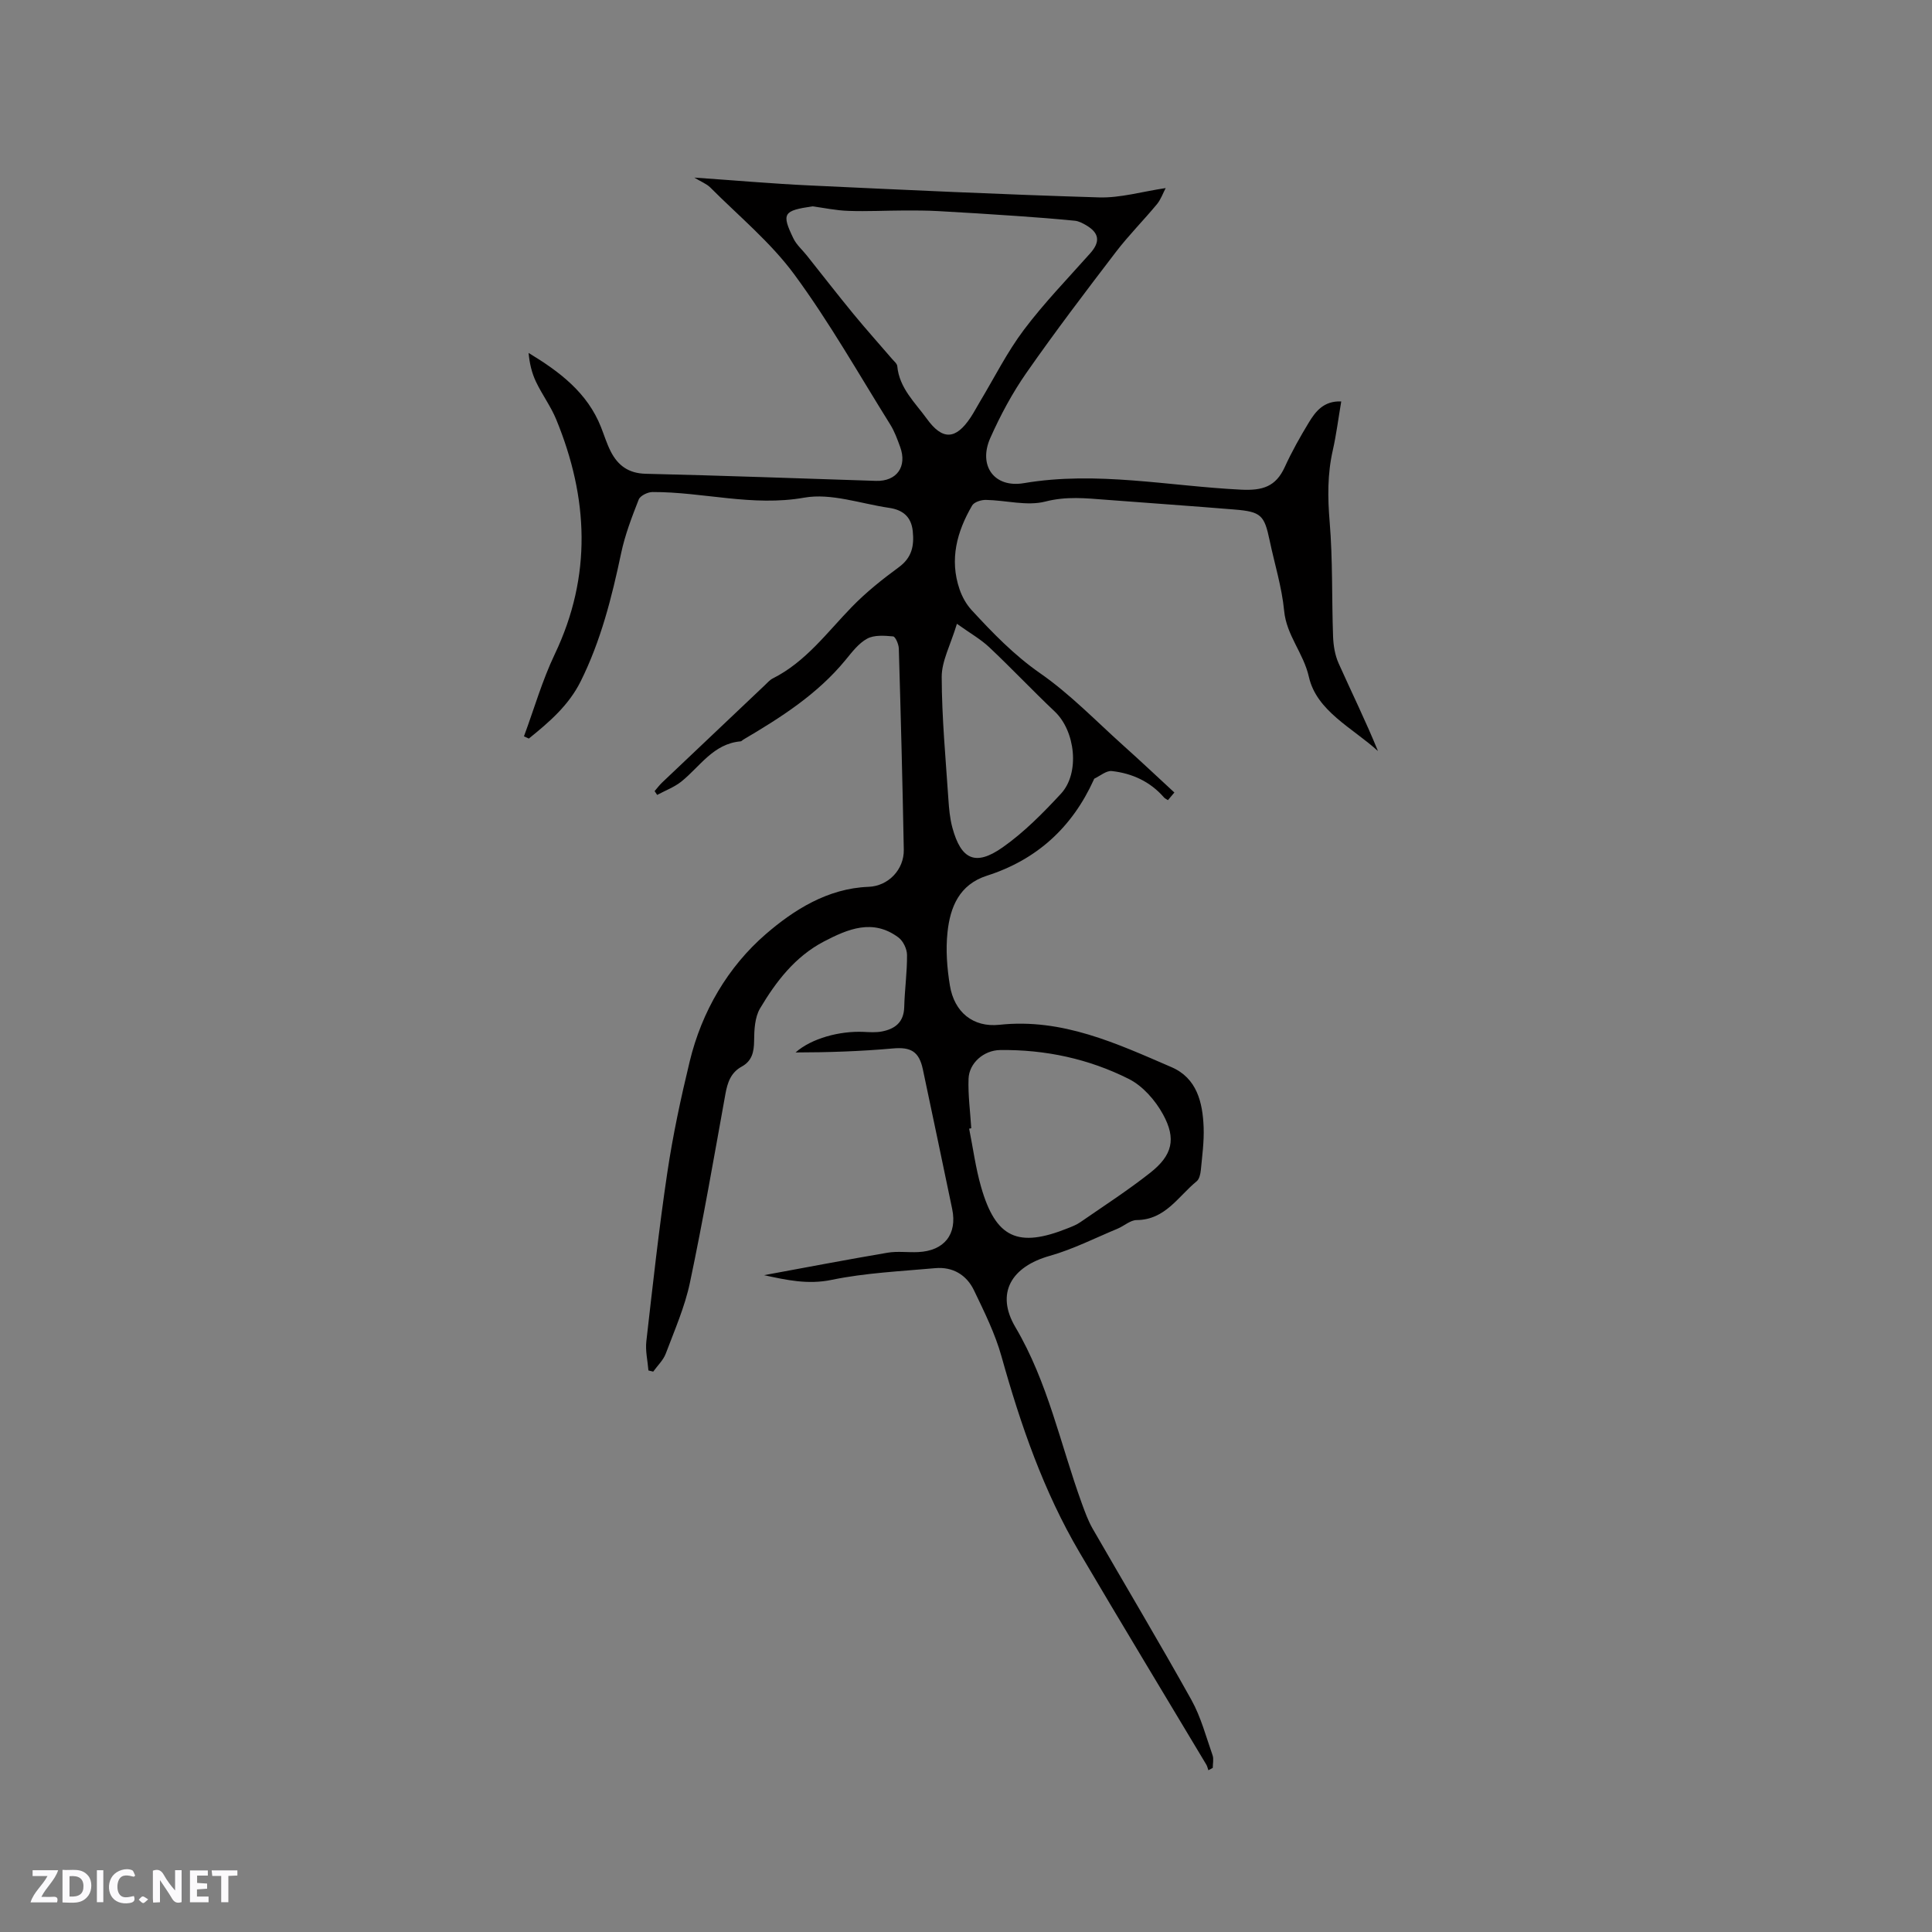 <svg enable-background="new 0 0 400 400" viewBox="0 0 400 400" xmlns="http://www.w3.org/2000/svg"><rect x="0" y="0" width="400" height="400" fill="#808080" stroke="none"/><g fill="#fbfafc"><path d="m37.59 393.81c-.92.31-1.52.05-2-.78-.7-1.2-1.52-2.34-2.47-3.78v4.59c-.55.03-.95.05-1.41.07-.03-.37-.06-.64-.06-.91 0-1.91 0-3.81 0-5.7 1.13-.41 1.77-.03 2.29.91.62 1.11 1.38 2.14 2.31 3.19v-4.2h1.35v6.61z"/><path d="m12.94 393.88v-6.75c1.9.19 3.93-.54 5.37 1.29.8 1.01.78 2.88.03 3.97-1.37 1.97-3.4 1.51-5.4 1.49m1.45-1.22c2.04.12 2.92-.58 2.89-2.21-.03-1.51-.98-2.19-2.89-2z"/><path d="m11.81 393.87h-5.49c.68-2.18 2.47-3.48 3.51-5.45h-3.08v-1.21h5.29c-.71 2.13-2.44 3.48-3.47 5.51.86 0 1.63.04 2.39-.01.79-.05 1.14.21.85 1.16"/><path d="m39.33 393.86v-6.61h3.7v1.07h-2.22v1.52c.68.04 1.34.09 2.07.13v1.07c-.72.05-1.38.09-2.1.14v1.48h2.4v1.19h-3.85z"/><path d="m27.71 388.56c-1.15-.3-2.46-.61-3.1.64-.37.73-.41 1.93-.06 2.67.63 1.35 1.99.93 3.17.68.35.94-.01 1.32-.93 1.46-1.62.25-3.05-.27-3.76-1.48-.73-1.24-.6-3.03.31-4.17.88-1.11 2.71-1.7 4-1.16.32.13.44.74.65 1.12-.1.08-.19.16-.28.24"/><path d="m49.15 387.24v1.07c-.59.02-1.17.05-1.87.08v5.44h-1.48v-5.44h-1.85c-.05-.4-.08-.73-.13-1.15z"/><path d="m20.06 387.21h1.33v6.62h-1.33z"/><path d="m30.68 393.25c-.49.38-.8.79-1.05.76-.32-.05-.6-.45-.9-.7.26-.24.51-.64.8-.67.29-.04.62.3 1.15.61"/></g><path d="m143.75 36.77c8.72.6 16.25 1.27 23.8 1.62 20 .94 40 1.88 60.01 2.48 4.39.13 8.83-1.19 13.78-1.93-.56 1.06-1 2.36-1.81 3.34-2.76 3.33-5.83 6.41-8.46 9.84-6.31 8.25-12.6 16.53-18.54 25.04-2.94 4.21-5.41 8.82-7.5 13.52-2.54 5.71.79 10.4 6.96 9.35 15.12-2.56 30 .62 44.97 1.35 4.46.22 7.18-.63 9.03-4.67 1.45-3.17 3.17-6.24 4.98-9.22 1.41-2.33 3.11-4.52 6.72-4.38-.6 3.51-1.01 6.85-1.75 10.12-1.12 4.92-1.07 9.77-.65 14.8.66 7.9.42 15.86.71 23.8.07 1.84.39 3.8 1.13 5.47 2.7 6.04 5.63 11.98 8.16 18.19-5.26-4.78-12.7-8.26-14.3-15.35-1.12-4.95-4.64-8.59-5.12-13.66-.47-4.92-1.99-9.74-3.01-14.61-1.1-5.23-1.77-5.93-7.3-6.38-8.86-.73-17.74-1.34-26.6-2.02-4.18-.32-8.19-.75-12.53.37-3.81.98-8.18-.27-12.31-.34-.97-.02-2.43.44-2.85 1.16-3.15 5.4-4.72 11.15-2.61 17.33.53 1.56 1.4 3.13 2.51 4.33 4.36 4.73 8.77 9.3 14.18 13.07 6.22 4.32 11.57 9.9 17.25 14.99 3.51 3.14 6.94 6.38 10.54 9.7-.21.25-.74.88-1.33 1.58-.35-.23-.64-.35-.82-.56-2.86-3.29-6.59-4.99-10.79-5.46-1.13-.13-2.41.99-3.61 1.56-.08.04-.11.18-.15.27-4.47 9.84-11.79 16.53-22.1 19.83-5.74 1.84-7.62 6.51-8.17 11.72-.39 3.63-.1 7.42.5 11.04.9 5.47 4.77 8.7 10.26 8.11 13-1.4 24.26 3.87 35.61 8.77 5.27 2.27 6.46 7.3 6.66 12.45.11 2.95-.3 5.92-.58 8.87-.08.8-.31 1.86-.86 2.31-3.83 3.12-6.49 7.99-12.42 8.03-1.33.01-2.63 1.24-3.99 1.8-4.65 1.93-9.2 4.25-14.01 5.61-7.91 2.23-11.29 7.7-7.11 14.77 6.75 11.43 9.31 24.25 13.74 36.45.65 1.78 1.3 3.6 2.23 5.23 6.81 11.84 13.82 23.56 20.47 35.49 1.97 3.54 3.02 7.6 4.38 11.46.27.78.04 1.73.04 2.61-.3.16-.61.33-.91.49-.14-.39-.22-.82-.43-1.17-8.75-14.63-17.59-29.21-26.23-43.9-7.47-12.69-12.22-26.47-16.17-40.6-1.32-4.73-3.56-9.24-5.7-13.7-1.54-3.2-4.41-4.91-8.04-4.58-7.16.65-14.41.97-21.42 2.42-4.94 1.03-9.37.03-14.01-.97 8.52-1.57 17.04-3.2 25.58-4.65 2.06-.35 4.22-.03 6.33-.13 5.41-.25 8.13-3.68 7.05-8.92-2-9.64-4.04-19.27-6.07-28.9-.79-3.75-2.53-4.67-6.21-4.34-6.69.6-13.42.82-20.15.83 3.31-2.93 9.15-4.48 14.07-4.26 1.26.06 2.56.15 3.78-.08 2.74-.52 4.57-1.91 4.65-5.06.09-3.6.61-7.2.58-10.79-.01-1.23-.79-2.88-1.77-3.61-5.3-3.96-10.46-1.77-15.46.84-5.94 3.11-9.89 8.27-13.2 13.84-1.09 1.84-1.21 4.44-1.23 6.7-.02 2.33-.44 4.18-2.57 5.35-2.26 1.24-2.95 3.31-3.38 5.72-2.35 13.02-4.61 26.07-7.34 39.02-1.06 5.02-3.18 9.84-5 14.68-.52 1.37-1.71 2.49-2.6 3.73-.33-.08-.66-.16-.99-.24-.16-2.02-.66-4.07-.43-6.05 1.33-11.66 2.61-23.33 4.34-34.92 1.15-7.74 2.8-15.42 4.64-23.03 2.51-10.37 7.94-19.59 15.76-26.35 5.74-4.96 12.79-9.47 21.25-9.78 4.1-.15 7.39-3.57 7.31-7.7-.26-13.89-.62-27.77-1.03-41.65-.03-.88-.7-2.45-1.18-2.5-1.79-.16-3.89-.33-5.36.46-1.78.96-3.16 2.8-4.5 4.43-5.83 7.1-13.41 11.92-21.19 16.5-.18.11-.34.33-.53.34-5.65.49-8.39 5.21-12.26 8.32-1.47 1.17-3.33 1.86-5.01 2.77-.18-.26-.35-.53-.53-.79.51-.59.98-1.22 1.54-1.76 7.07-6.72 14.16-13.42 21.24-20.13.54-.51 1.05-1.12 1.69-1.44 6.84-3.44 11.23-9.53 16.39-14.83 2.93-3.01 6.27-5.68 9.67-8.17 2.73-1.99 3.23-4.41 2.92-7.48-.32-3.1-2.17-4.44-4.93-4.84-5.85-.86-11.98-3.09-17.52-2.11-10.75 1.91-20.97-1.2-31.44-1.16-.98 0-2.54.76-2.85 1.55-1.42 3.62-2.84 7.31-3.64 11.11-1.93 9.14-4.2 18.15-8.39 26.56-2.48 4.97-6.54 8.45-10.72 11.82-.34-.15-.67-.31-1.01-.46 2.1-5.68 3.78-11.56 6.38-17.01 7.74-16.24 6.96-32.4.29-48.62-1.12-2.71-2.93-5.14-4.19-7.8-.86-1.81-1.33-3.81-1.52-5.95 6.42 3.89 12.17 8.22 14.99 15.36.66 1.67 1.19 3.41 2 5.01 1.49 2.92 3.68 4.57 7.27 4.65 15.89.37 31.77.96 47.65 1.47 4.3.14 6.52-2.95 5.01-7.05-.58-1.59-1.17-3.22-2.06-4.64-6.5-10.41-12.57-21.15-19.82-31.01-4.91-6.68-11.52-12.12-17.43-18.05-.78-.77-1.92-1.19-3.3-2.04zm24.48 5.95c-6.03.89-6.49 1.44-3.95 6.67.63 1.3 1.82 2.32 2.74 3.48 3.22 4.05 6.4 8.14 9.68 12.14 2.6 3.16 5.33 6.2 8 9.31.4.47 1.02.96 1.07 1.48.42 4.56 3.67 7.52 6.12 10.9 3.24 4.49 5.98 4.37 9.07-.28.7-1.06 1.28-2.19 1.94-3.28 2.99-4.98 5.61-10.24 9.09-14.86 4.19-5.57 9.08-10.61 13.72-15.83 2.12-2.38 1.92-4.2-.84-5.82-.72-.42-1.53-.85-2.34-.93-3.99-.39-7.99-.71-11.99-.98-5.46-.38-10.93-.72-16.39-1.02-2.28-.12-4.58-.13-6.87-.12-3.88.01-7.76.22-11.63.08-2.53-.08-5.04-.62-7.42-.94zm32.86 190.87c-.15.03-.29.06-.44.09.81 4.02 1.34 8.12 2.47 12.05 3.04 10.61 7.64 12.71 17.99 8.55.88-.35 1.79-.7 2.56-1.24 4.86-3.36 9.84-6.58 14.47-10.23 4.58-3.61 5.45-7 2.64-12.11-1.59-2.9-4.18-5.86-7.06-7.31-8.29-4.17-17.3-6.11-26.65-5.99-3.37.04-6.41 2.67-6.54 5.92-.13 3.41.35 6.85.56 10.27zm-2.97-104.44c-1.33 4.41-3.16 7.71-3.15 11 .02 8.42.82 16.85 1.38 25.27.13 1.99.31 4.02.83 5.94 1.8 6.62 4.78 8.03 10.4 4.08 4.44-3.12 8.36-7.1 12.08-11.11 3.97-4.29 2.97-12.99-1.28-17.01-4.6-4.35-8.95-8.97-13.56-13.31-1.77-1.67-3.96-2.9-6.7-4.86z" fill="#010000"/></svg>